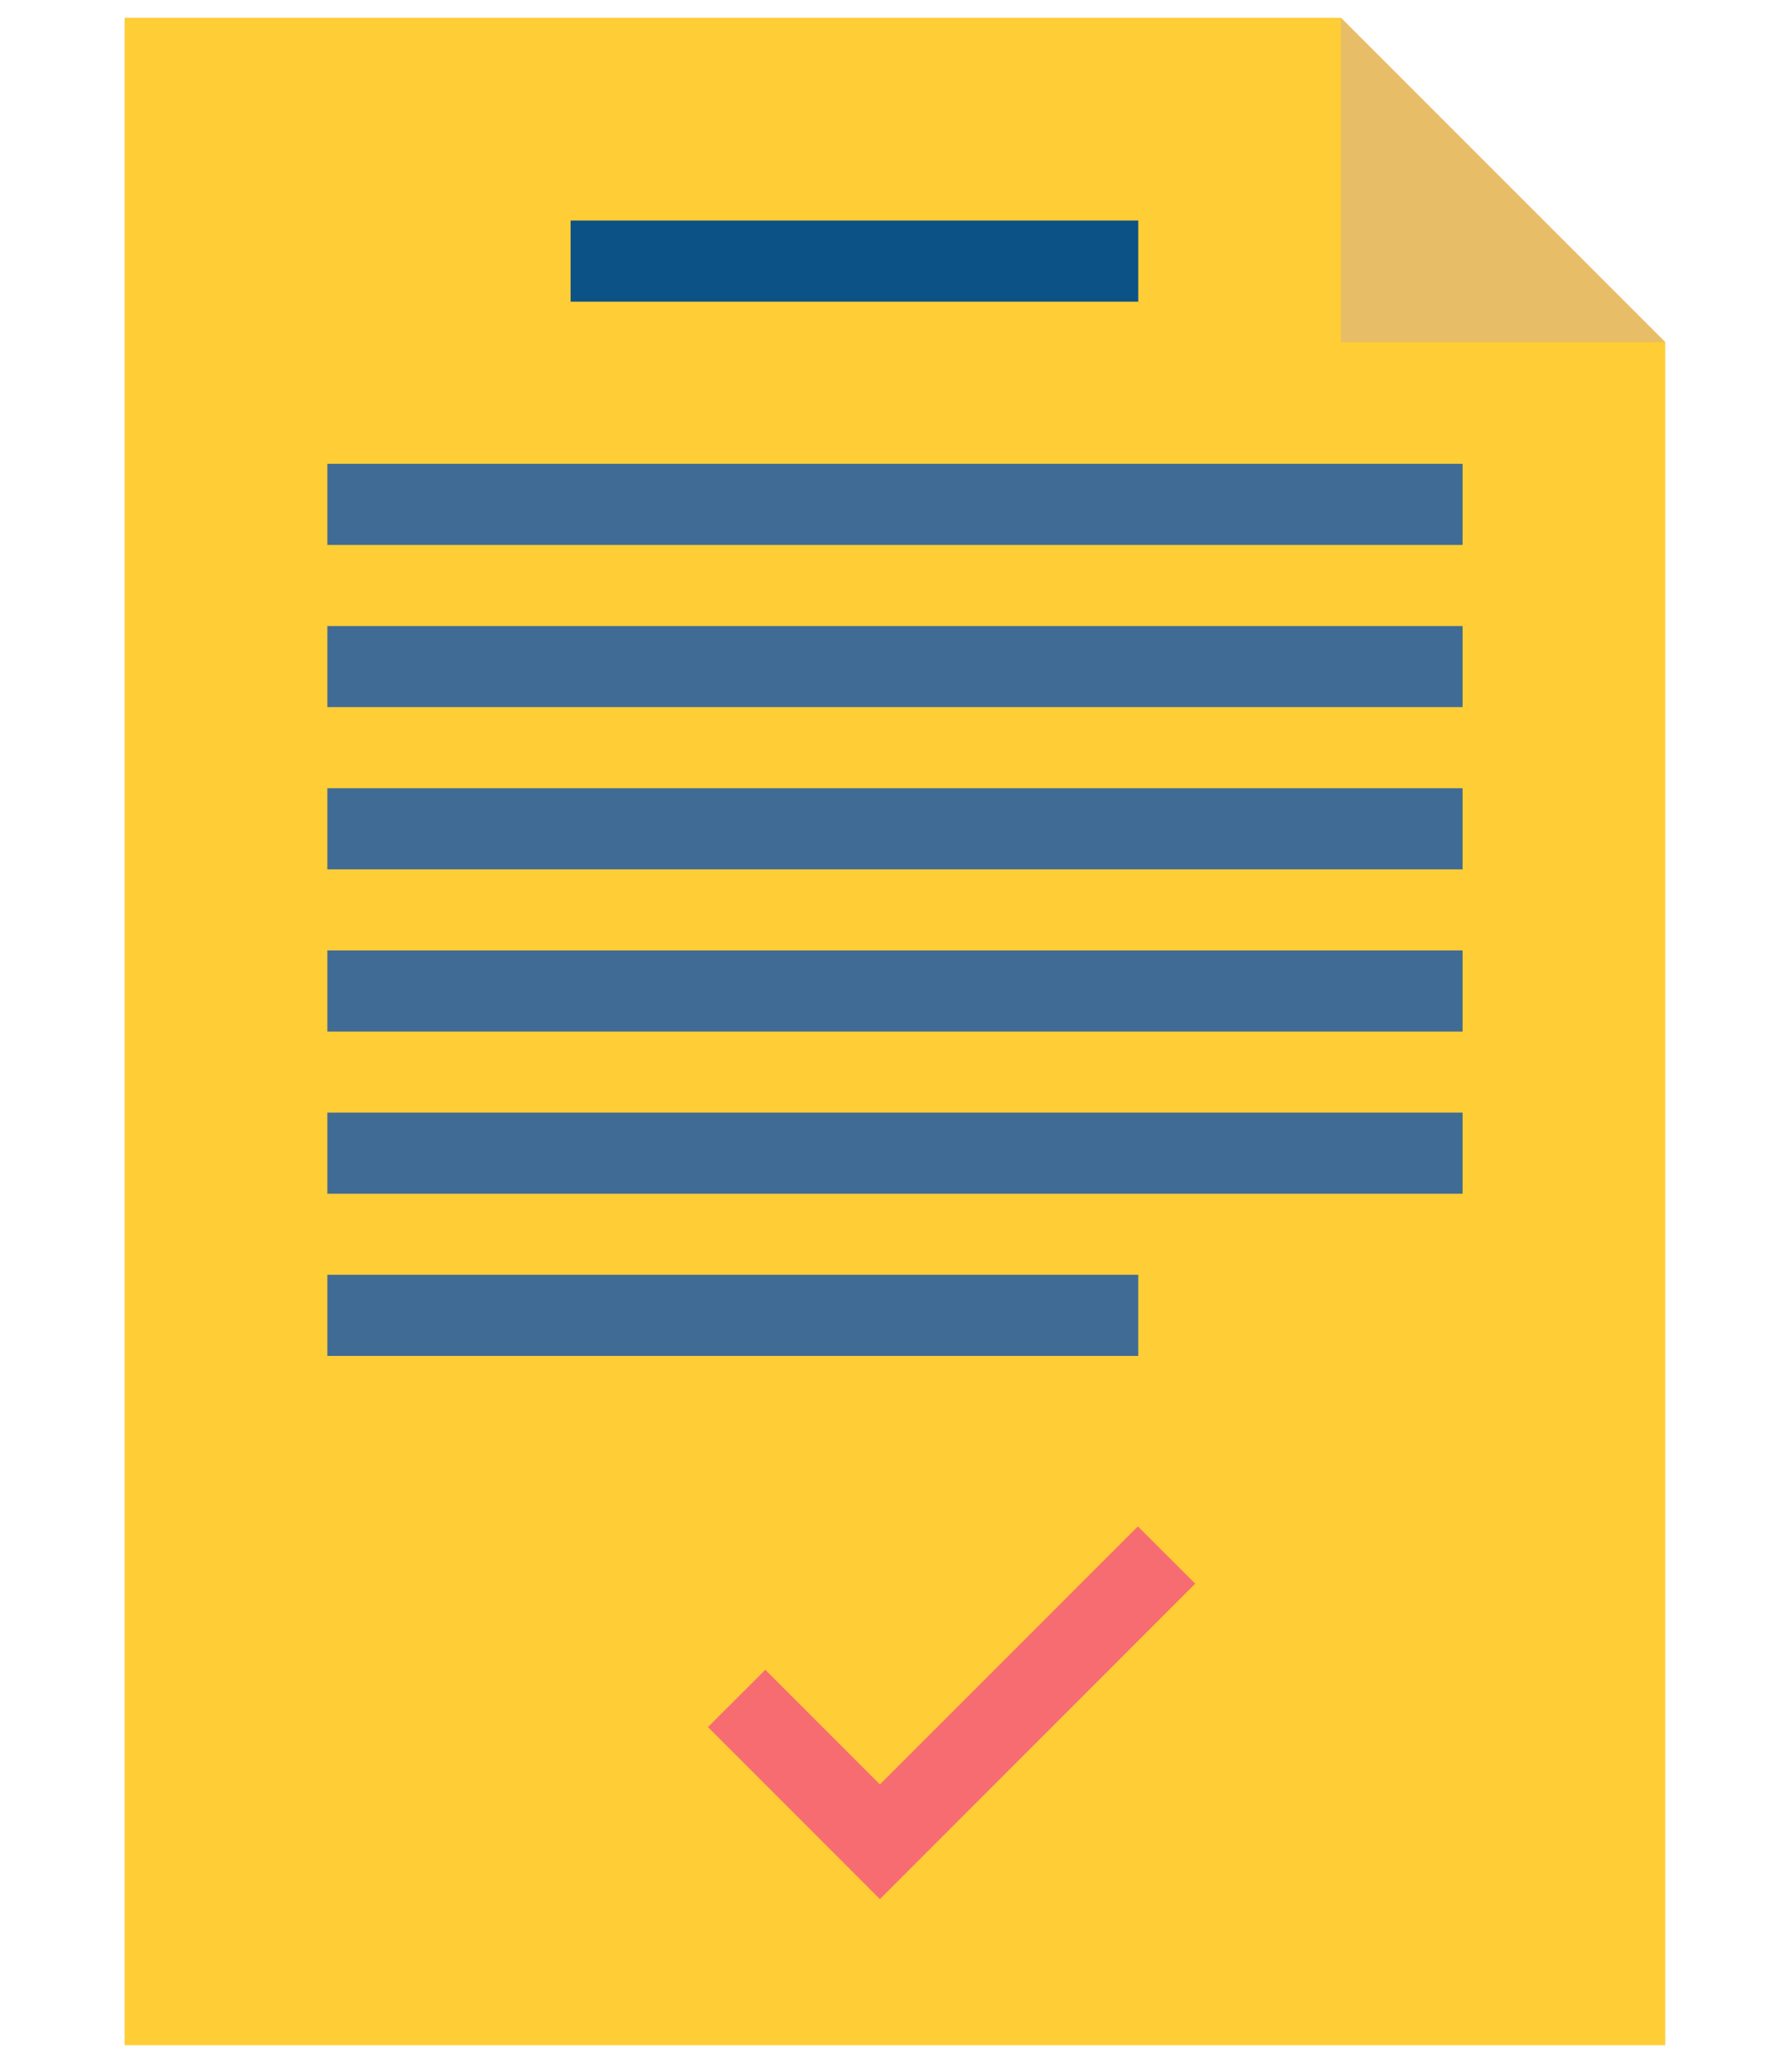 <svg id="レイヤー_1" data-name="レイヤー 1" xmlns="http://www.w3.org/2000/svg" viewBox="0 0 200 232.67"><defs><style>.cls-1{fill:#ffcd36;}.cls-2{fill:#f76c71;}.cls-3{fill:#0c5286;}.cls-4{fill:#406b95;}.cls-5{fill:#e8bd67;}</style></defs><title>hire-7</title><polygon class="cls-1" points="14 229.63 14 2 150.58 2 187 38.42 187 229.63 14 229.63"/><polygon class="cls-2" points="79.5 193.91 98.81 213.23 134.22 177.81 127.78 171.38 98.81 200.35 85.94 187.48 79.5 193.91 79.5 193.91"/><polyline class="cls-3" points="64.08 33.87 127.82 33.87 127.82 24.76 64.08 24.76"/><polyline class="cls-4" points="36.76 61.18 164.24 61.18 164.24 52.08 36.76 52.08"/><polyline class="cls-4" points="36.76 79.39 164.24 79.39 164.24 70.29 36.76 70.29"/><polyline class="cls-4" points="36.76 97.61 164.24 97.61 164.24 88.5 36.76 88.5"/><polyline class="cls-4" points="36.76 115.82 164.24 115.82 164.24 106.71 36.76 106.71"/><polyline class="cls-4" points="36.76 134.03 164.24 134.03 164.24 124.92 36.76 124.92"/><polyline class="cls-4" points="36.76 152.24 127.82 152.24 127.82 143.13 36.76 143.13"/><polyline class="cls-5" points="150.58 2 150.58 38.42 187 38.42"/></svg>